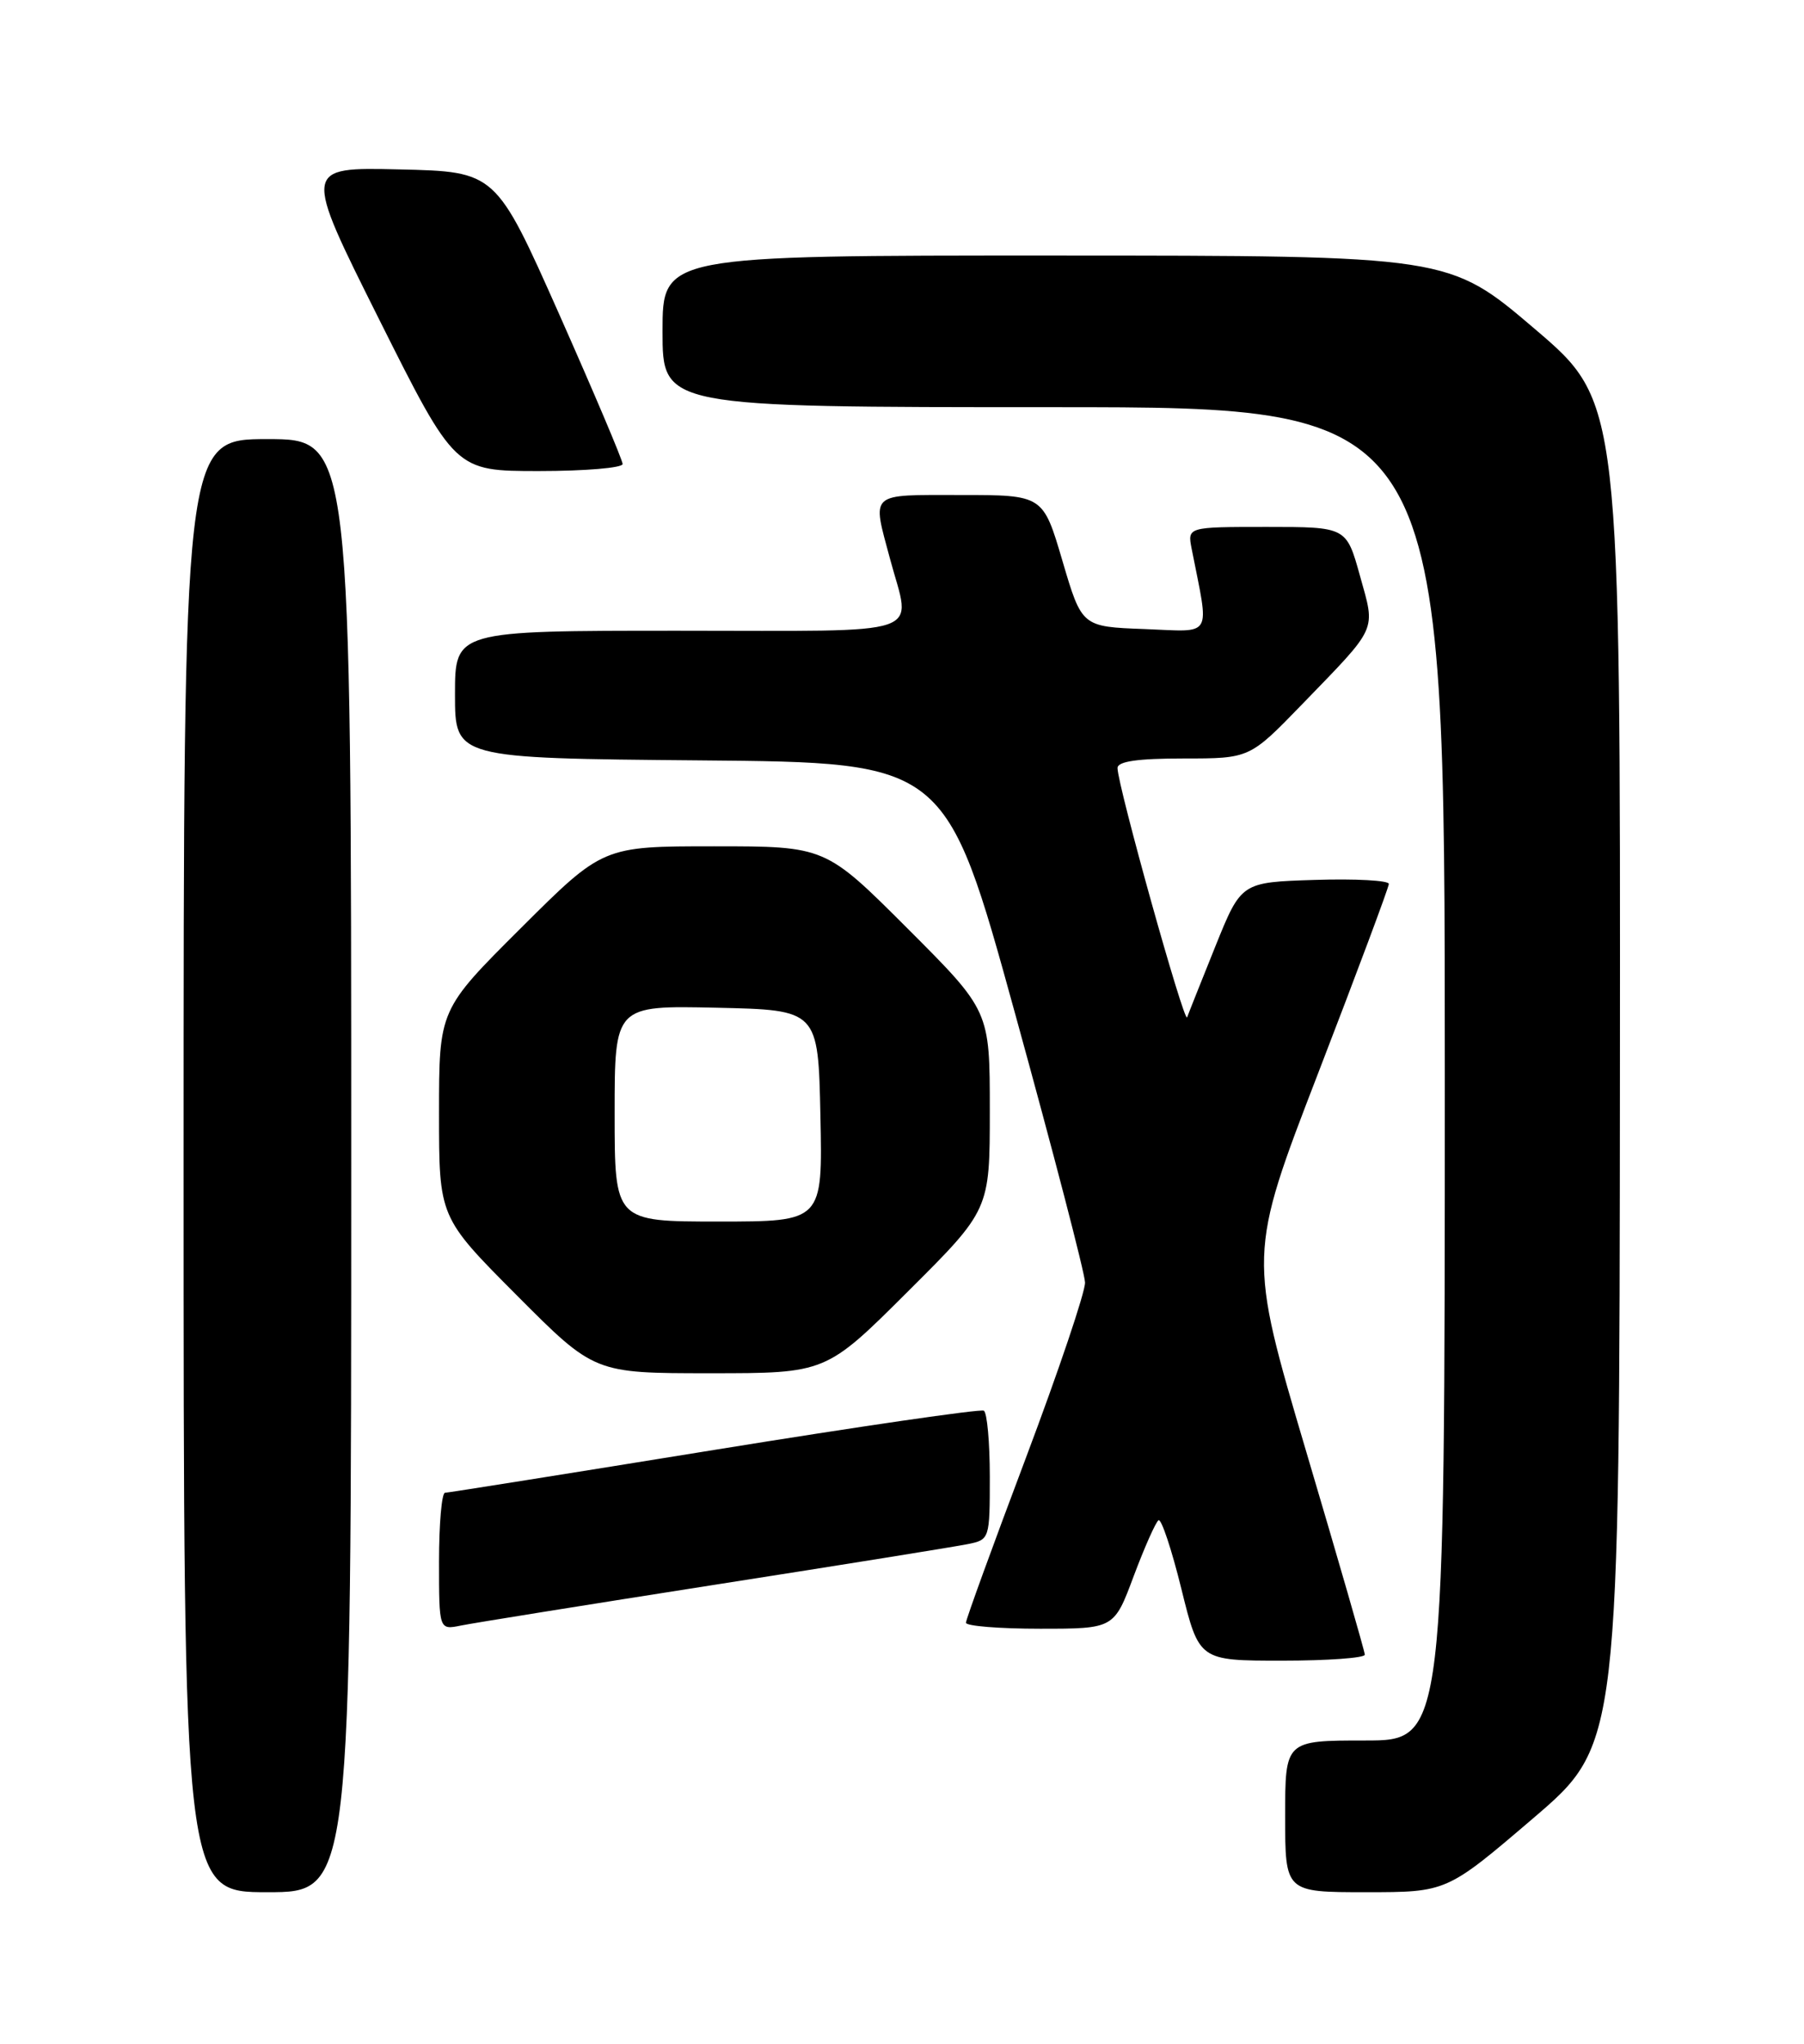 <?xml version="1.0" encoding="UTF-8" standalone="no"?>
<!DOCTYPE svg PUBLIC "-//W3C//DTD SVG 1.1//EN" "http://www.w3.org/Graphics/SVG/1.1/DTD/svg11.dtd" >
<svg xmlns="http://www.w3.org/2000/svg" xmlns:xlink="http://www.w3.org/1999/xlink" version="1.1" viewBox="0 0 226 256">
 <g >
 <path fill="currentColor"
d=" M 44.00 146.00 C 44.00 55.00 44.00 55.00 33.50 55.00 C 23.00 55.00 23.00 55.00 23.00 146.00 C 23.00 237.00 23.00 237.00 33.50 237.00 C 44.00 237.00 44.00 237.00 44.00 146.00 Z  M 192.06 227.75 C 202.88 218.50 202.88 218.50 202.94 134.42 C 203.00 50.34 203.00 50.34 192.25 41.18 C 181.50 32.02 181.50 32.02 132.25 32.01 C 83.00 32.00 83.00 32.00 83.00 41.50 C 83.00 51.00 83.00 51.00 132.00 51.00 C 181.00 51.00 181.00 51.00 181.00 134.50 C 181.00 218.00 181.00 218.00 171.00 218.00 C 161.00 218.00 161.00 218.00 161.00 227.50 C 161.00 237.00 161.00 237.00 171.12 237.00 C 181.24 237.00 181.24 237.00 192.06 227.75 Z  M 170.98 207.25 C 170.97 206.84 167.67 195.41 163.65 181.85 C 156.35 157.20 156.35 157.20 165.16 134.35 C 170.01 121.78 173.98 111.15 173.99 110.71 C 173.99 110.28 169.84 110.05 164.75 110.21 C 155.50 110.50 155.50 110.50 152.27 118.50 C 150.50 122.90 148.90 126.91 148.72 127.42 C 148.38 128.36 140.00 98.35 140.00 96.20 C 140.00 95.36 142.52 95.00 148.28 95.00 C 156.55 95.00 156.55 95.00 163.09 88.25 C 172.72 78.30 172.33 79.16 170.37 72.11 C 168.67 66.00 168.67 66.00 158.71 66.00 C 148.75 66.00 148.75 66.00 149.29 68.75 C 151.52 80.09 152.09 79.12 143.39 78.79 C 135.53 78.50 135.53 78.50 133.10 70.25 C 130.67 62.00 130.67 62.00 120.33 62.00 C 108.75 62.00 109.24 61.56 111.50 70.00 C 114.15 79.89 116.77 79.00 85.00 79.00 C 57.00 79.00 57.00 79.00 57.00 86.99 C 57.00 94.97 57.00 94.97 87.75 95.24 C 118.50 95.50 118.50 95.50 127.18 127.00 C 131.96 144.32 135.90 159.46 135.93 160.63 C 135.97 161.79 132.63 171.69 128.51 182.63 C 124.39 193.56 121.01 202.84 121.01 203.25 C 121.00 203.66 125.18 204.00 130.28 204.00 C 139.57 204.00 139.57 204.00 142.03 197.40 C 143.39 193.78 144.79 190.63 145.14 190.41 C 145.49 190.20 146.78 194.06 148.00 199.01 C 150.22 208.00 150.22 208.00 160.61 208.00 C 166.33 208.00 170.99 207.66 170.98 207.25 Z  M 89.50 198.50 C 105.45 196.01 119.74 193.71 121.25 193.40 C 123.97 192.85 124.00 192.75 124.00 184.98 C 124.00 180.66 123.66 176.92 123.25 176.69 C 122.84 176.45 107.65 178.66 89.50 181.60 C 71.35 184.54 56.16 186.96 55.75 186.97 C 55.34 186.99 55.00 190.86 55.00 195.58 C 55.00 204.16 55.00 204.16 57.75 203.60 C 59.26 203.29 73.55 201.00 89.50 198.50 Z  M 113.73 161.77 C 124.00 151.54 124.00 151.54 124.00 139.07 C 124.00 126.60 124.00 126.60 113.70 116.30 C 103.40 106.00 103.40 106.00 89.46 106.00 C 75.53 106.00 75.53 106.00 65.27 116.23 C 55.00 126.46 55.00 126.46 55.00 139.46 C 55.00 152.46 55.00 152.46 64.73 162.23 C 74.46 172.00 74.46 172.00 88.96 172.00 C 103.47 172.00 103.47 172.00 113.73 161.77 Z  M 78.00 58.12 C 78.00 57.64 74.42 49.20 70.06 39.37 C 62.11 21.50 62.11 21.50 50.04 21.22 C 37.96 20.94 37.96 20.94 47.48 39.97 C 57.01 59.00 57.01 59.00 67.51 59.00 C 73.28 59.00 78.00 58.60 78.00 58.12 Z  M 77.00 139.47 C 77.00 125.94 77.00 125.94 89.75 126.22 C 102.50 126.50 102.50 126.50 102.78 139.75 C 103.06 153.00 103.06 153.00 90.03 153.00 C 77.00 153.00 77.00 153.00 77.00 139.47 Z "/>
</g>
</svg>